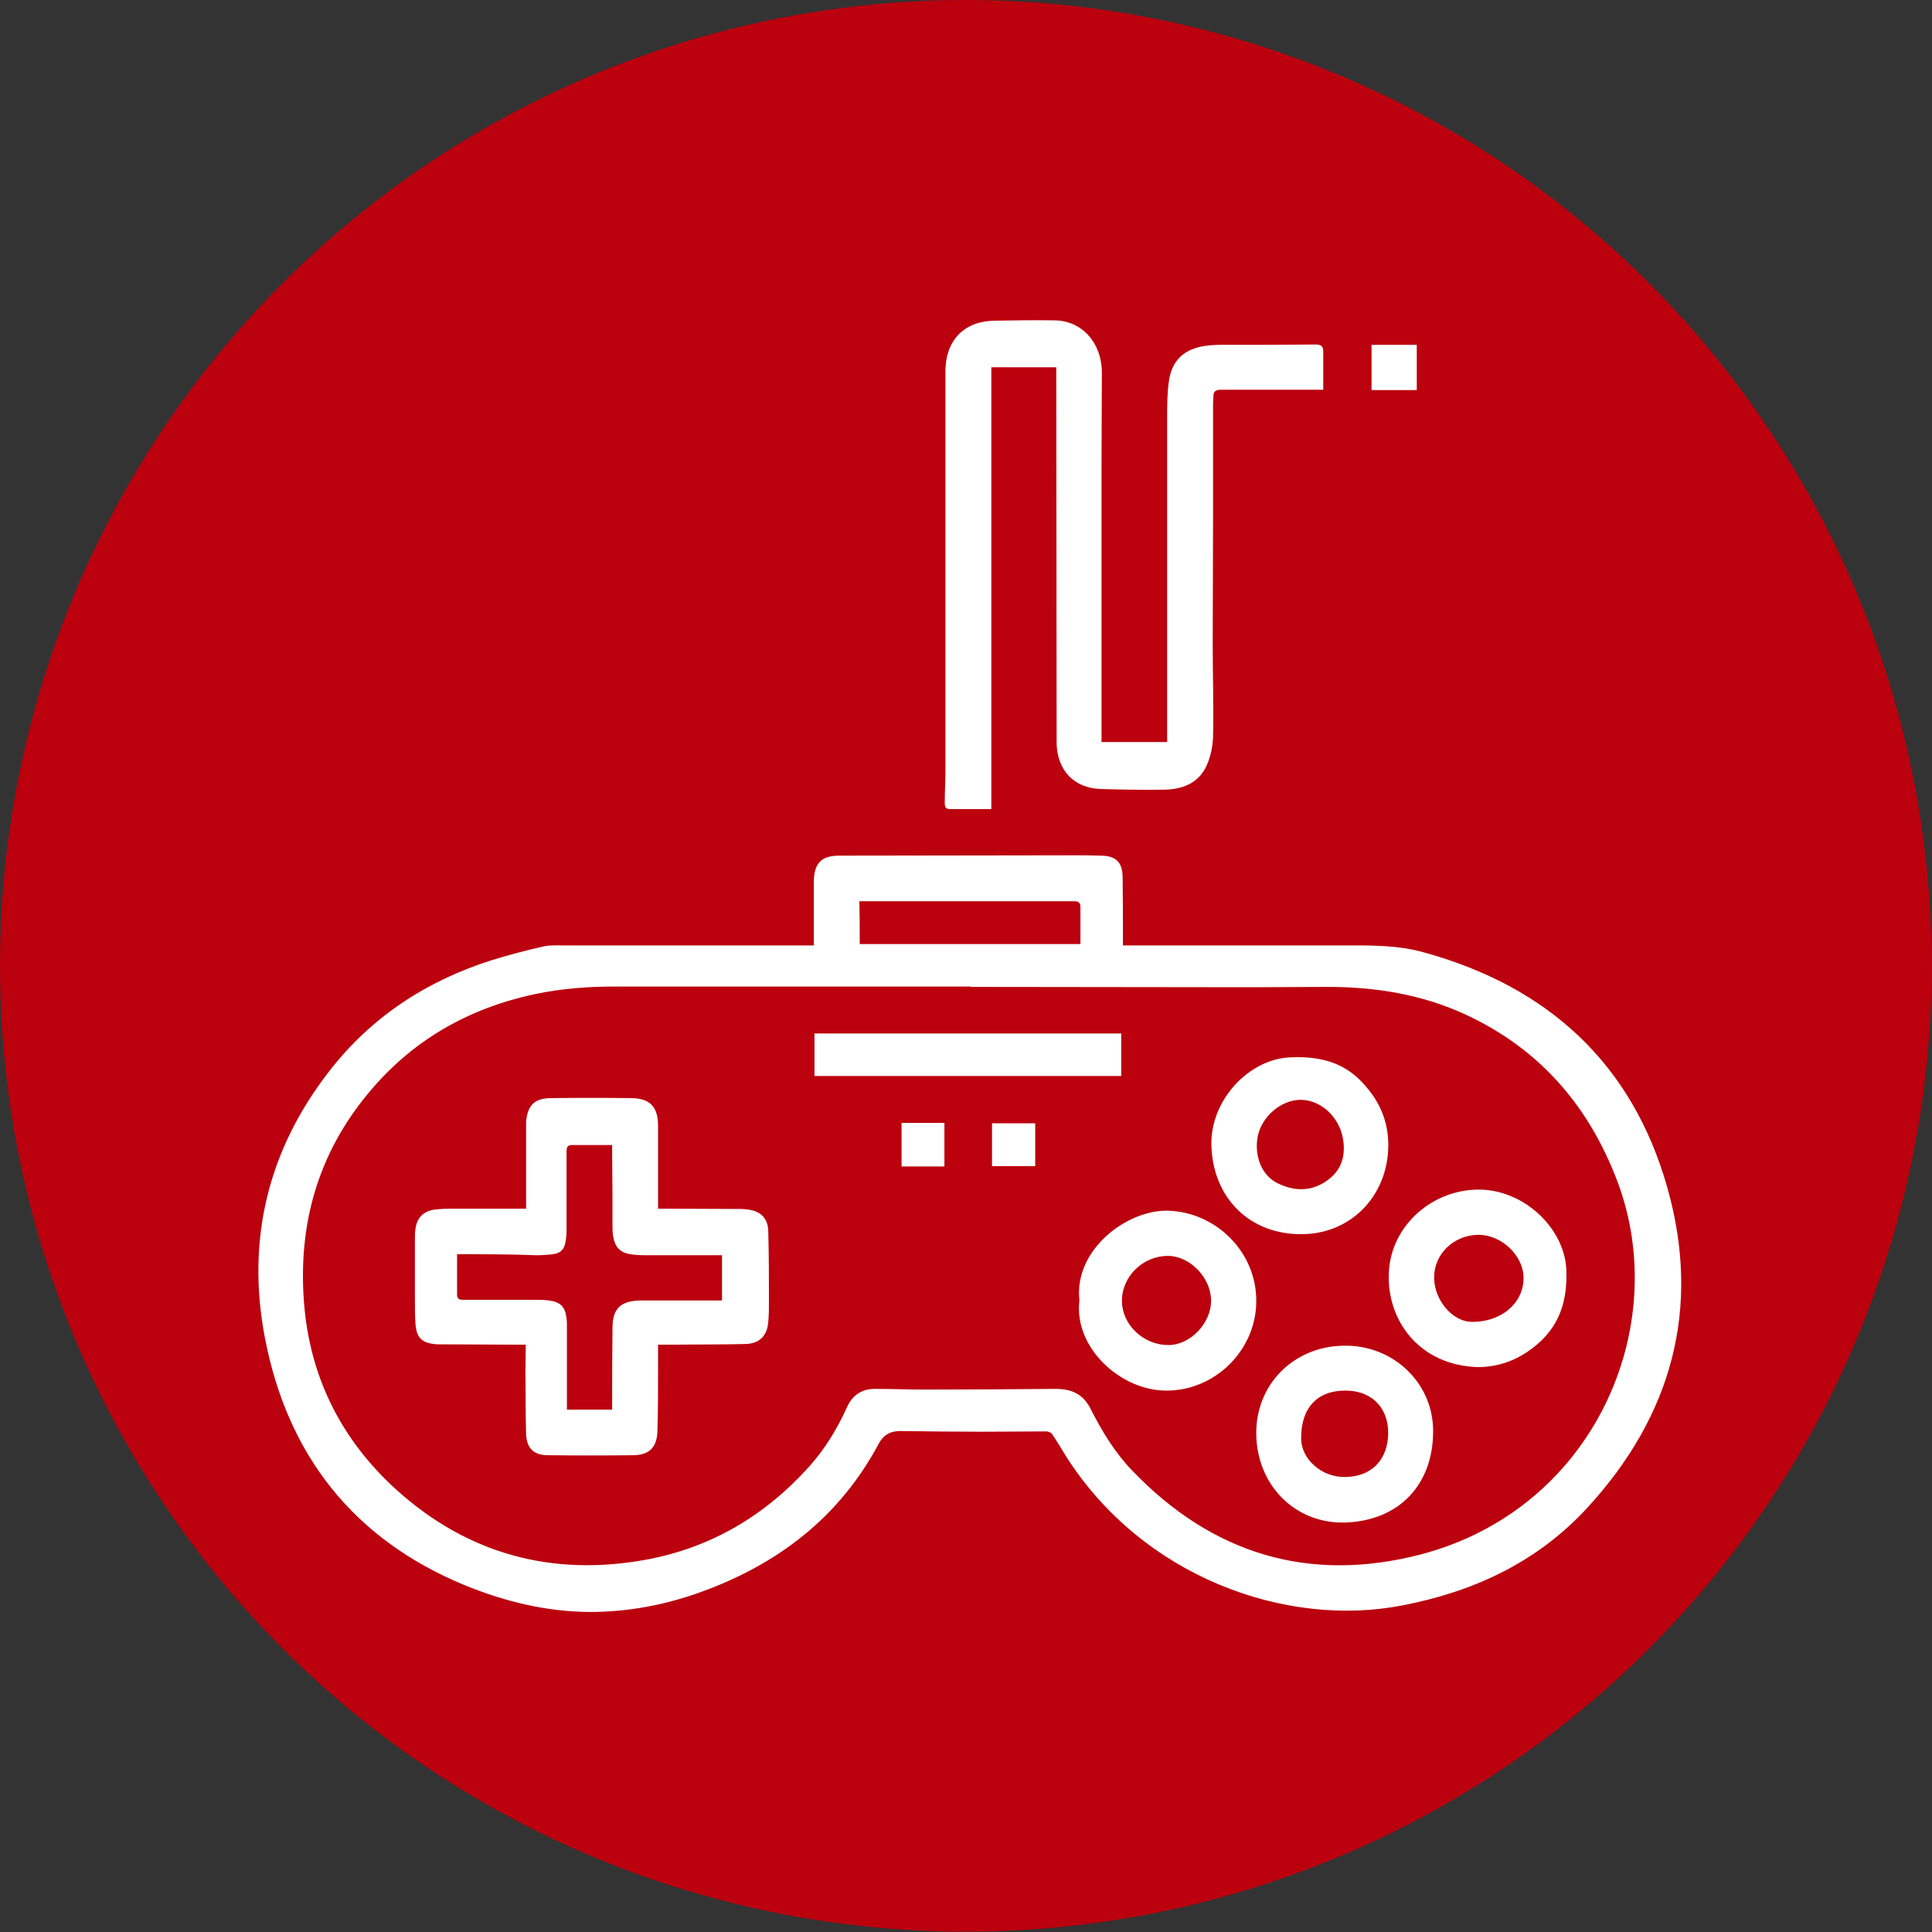 <?xml version="1.0" encoding="utf-8"?>
<!-- Generator: Adobe Illustrator 24.3.0, SVG Export Plug-In . SVG Version: 6.00 Build 0)  -->
<svg version="1.1" id="Layer_1" xmlns="http://www.w3.org/2000/svg" xmlns:xlink="http://www.w3.org/1999/xlink" x="0px" y="0px"
	 viewBox="0 0 568.1 568.1" style="enable-background:new 0 0 568.1 568.1;" xml:space="preserve">
<rect x="0" y="0" width="568.1" height="568.1" fill="#333333" stroke="none"/>
<style type="text/css">
	.st0{fill:#BB000E;}
	.st1{fill:#FFFFFF;}
</style>
<g>
	<circle class="st0" cx="284" cy="284" r="284"/>
	<path class="st1" d="M239.3,278c0-6,0-11.8,0-17.5c0-0.5,0-1.1,0-1.6c0.2-5.2,2.3-7.3,7.5-7.3c23,0,45.9-0.1,68.9-0.1
		c2.7,0,5.4,0,8.2,0.1c4.2,0.1,6.1,1.9,6.2,6.1c0.1,6,0.1,12.1,0.1,18.1c0,0.6,0,1.3,0,2.2c0.8,0,1.5,0,2.2,0c20.6,0,41.2,0,61.9,0
		c8.3,0,16.6-0.2,24.6,2.1c36.4,10.1,61.1,32.7,71.4,69.2c10,35.4,1.3,67-23.5,94c-14.6,15.9-33.1,24.6-54.1,28.7
		c-34.6,6.9-77-8.4-99.5-44.2c-1.3-2.1-2.5-4.2-3.9-6.2c-0.3-0.4-1.1-0.7-1.7-0.7c-6.3,0-12.6,0.1-18.9,0.1
		c-7.8,0-15.7-0.1-23.5-0.2c-3.1-0.1-5.3,0.9-6.8,3.7c-11.6,21.7-29.7,35.5-52.5,43.7c-10.5,3.8-21.4,5.8-32.6,5.8
		c-12.8-0.1-25-3.1-36.7-7.9c-32.7-13.5-52.1-38.3-58.7-72.7c-5.5-28.7,0.8-55.1,18.9-78.4c12.3-15.9,28.5-26.5,47.6-32.6
		c5.1-1.6,10.2-2.9,15.4-4.1c1.8-0.4,3.7-0.3,5.5-0.3c24,0,48,0,72,0C237.8,278,238.4,278,239.3,278z M285.5,290.2c0,0,0-0.1,0-0.1
		c-35,0-70.1,0-105.1,0c-7.7,0-15.4,0.6-23,2.2c-19.8,4.2-36.4,13.7-49.3,29.4c-14.7,17.8-20.5,38.5-18.7,61.4
		c1.7,21.9,11,40.3,27.1,54.9c21,19,45.9,25.7,73.6,20.6c18.9-3.5,34.8-12.9,47.7-27.2c4.7-5.2,8.3-11.1,11.2-17.5
		c1.6-3.6,4.3-5.5,8.3-5.5c5,0,9.9,0.2,14.8,0.2c12.8,0,25.6-0.1,38.3-0.2c4.7,0,8.1,1.5,10.3,5.9c3.3,6.5,7.1,12.8,12.2,18.1
		c23.5,24.5,51.9,33.2,84.8,24.7c50.9-13.3,74.1-66.7,57.9-109.7c-8.4-22.2-22.8-38.9-44.5-49c-12.9-6-26.6-8.2-40.7-8.2
		c-7.5,0-15,0.1-22.5,0.1C340.4,290.3,313,290.2,285.5,290.2z M252.8,277.6c21.8,0,43.4,0,64.9,0c0-3.7,0-7.3,0-10.9
		c0-1.4-0.7-1.7-2-1.7c-20.4,0-40.8,0-61.2,0c-0.6,0-1.1,0-1.8,0C252.8,269.3,252.8,273.4,252.8,277.6z"/>
	<path class="st1" d="M291.5,237.9c-4.2,0-8.2,0-12.3,0c-1.5,0-1.4-1.3-1.4-2.3c0-2.8,0.2-5.6,0.2-8.5c0-39.1,0-78.2,0-117.4
		c0-1.7,0.1-3.4,0.5-5c1.6-6.5,6.5-10.2,13.7-10.4c6-0.1,12-0.2,17.9-0.1c8,0.1,13.8,6.5,13.9,15.1c0,9.1-0.1,18.3-0.1,27.4
		c0,26.4,0,52.9,0,79.3c0,0.7,0,1.4,0,2.2c6.4,0,12.7,0,19.3,0c0-0.7,0-1.4,0-2.1c0-31.1,0-62.1,0-93.2c0-3.6,0-7.2,0.5-10.7
		c0.8-6.2,4.5-9.6,10.7-10.5c1.5-0.2,3-0.3,4.6-0.3c9.3,0,18.6,0,27.9-0.1c1.6,0,2.2,0.6,2.2,2c0,3.7,0,7.4,0,11.3
		c-0.5,0-1.1,0-1.7,0c-9.5,0-18.9,0-28.4,0c-1.5,0-2.2,0.5-2.2,1.9c-0.1,1.3-0.1,2.6-0.1,3.9c0,10.5,0,21,0,31.5
		c0,12.6-0.1,25.2-0.1,37.9c0,9,0.3,18,0.1,26.9c-0.1,2.8-0.7,5.7-1.8,8.2c-2.3,5.3-7,7.2-12.5,7.3c-6.2,0.1-12.5,0-18.8-0.2
		c-7.8-0.3-12.6-5.4-12.9-13.2c0-0.4,0-0.8,0-1.1c0-35.8-0.1-71.6-0.1-107.4c0-0.8,0-1.5,0-2.3c-6.4,0-12.7,0-19.1,0
		c0,21.7,0,43.3,0,64.9C291.5,194.5,291.5,216.1,291.5,237.9z"/>
	<rect x="403.3" y="101.4" class="st1" width="13.3" height="13.3"/>
	<path class="st1" d="M154.6,395.4c-0.8,0-1.5,0-2.1,0c-7.8,0-15.6-0.1-23.3-0.1c-0.5,0-1.1,0-1.6-0.1c-3.6-0.4-5.1-2-5.4-5.6
		c-0.2-2.4-0.2-4.9-0.2-7.3c0-6.1,0-12.2,0-18.3c0-0.9,0-1.8,0.2-2.8c0.4-3.1,2.3-5,5.4-5.5c1.6-0.2,3.2-0.3,4.9-0.3
		c6.8,0,13.5,0,20.2,0c0.6,0,1.2,0,2,0c0-0.8,0-1.4,0-2c0-7.3,0-14.6,0-21.9c0-0.5,0-1.1,0-1.6c0.4-4.9,2.5-7,7.4-7
		c7.8-0.1,15.5-0.1,23.3,0c5.7,0,8.1,2.5,8.1,8.2c0,7.4,0,14.8,0,22.2c0,0.6,0,1.3,0,2.1c0.8,0,1.5,0,2.1,0c7.5,0,15,0.1,22.5,0.1
		c0.7,0,1.4,0.1,2.1,0.2c3.5,0.5,5.6,2.6,5.7,6.2c0.2,7,0.2,13.9,0.2,20.9c0,2,0,3.9-0.2,5.9c-0.3,4.1-2.6,6.4-6.7,6.5
		c-7.2,0.2-14.4,0.1-21.5,0.2c-1.3,0-2.7,0-4.2,0c0,2.5,0,4.8,0,7.1c0,6.2,0,12.4-0.2,18.6c-0.2,4.5-2.4,6.7-6.9,6.8
		c-8.4,0.1-16.9,0.1-25.3,0c-4.1,0-6.2-2-6.4-6.1c-0.2-6-0.1-12-0.2-18C154.5,401.1,154.6,398.4,154.6,395.4z M134.4,368.8
		c0,4.1,0,8,0,11.9c0,1.2,0.6,1.5,1.7,1.5c6.9,0,13.8,0,20.7,0c1.6,0,3.2,0,4.7,0.2c3.4,0.5,4.7,1.9,5.1,5.3c0.1,0.7,0.1,1.3,0.1,2
		c0,7.7,0,15.3,0,23c0,0.6,0,1.2,0,1.8c4.5,0,8.9,0,13.3,0c0-0.7,0-1.3,0-1.9c0-7.3,0-14.7,0.1-22c0-5.8,2.3-8,8-8.2
		c0.1,0,0.2,0,0.3,0c7.4,0,14.8,0,22.2,0c0.6,0,1.2,0,1.7,0c0-4.6,0-8.9,0-13.3c-0.7,0-1.3,0-1.9,0c-7,0-13.9,0-20.9,0
		c-1.4,0-2.8-0.1-4.2-0.3c-2.8-0.5-4.3-1.9-4.9-4.7c-0.2-1-0.3-2-0.3-3.1c0-7.3,0-14.6-0.1-21.9c0-0.8,0-1.6,0-2.4
		c-4,0-7.9,0-11.8,0c-1.3,0-1.6,0.6-1.6,1.8c0,7.7,0,15.5,0,23.2c0,1.1-0.1,2.3-0.3,3.4c-0.4,2.3-1.4,3.4-3.7,3.7
		c-1.7,0.2-3.4,0.3-5,0.3C150,368.8,142.3,368.8,134.4,368.8z"/>
	<path class="st1" d="M317.4,382.4c-1.7-15,14.1-26.7,26-26.4c14.2,0.4,26.1,12.2,26,26.6c0,14.4-12.2,26.5-26.7,26.3
		C329.5,408.8,315.7,396.3,317.4,382.4z M356.1,382.4c0-6.7-6.2-13.1-12.7-13.1c-7.3,0-13.5,6-13.5,13.2c0,7,6.3,13,13.6,13
		C349.9,395.6,356.2,389.1,356.1,382.4z"/>
	<path class="st1" d="M356.2,336.5c-0.2-13.1,11.1-25.2,23.4-25.6c7.7-0.3,14.7,1.1,20.3,6.7c5,5,8,10.8,8.3,17.9
		c0.6,15.2-10.3,27.2-25.1,27.4C367.5,363.2,356.5,352.2,356.2,336.5z M382.4,323.4c-5.7,0-11.5,5-12.6,10.9
		c-1,5.7,1.2,11.3,5.8,13.6c4.7,2.3,9.5,2.6,14.1-0.4c4.3-2.8,6-6.8,5.3-12C394.2,328.9,388.7,323.4,382.4,323.4z"/>
	<path class="st1" d="M395.1,447.7c-14.4,0.2-25.5-11-25.7-26c-0.2-14.5,10.9-25.8,25.7-26c14.3-0.3,26,10.6,26.3,24.5
		C421.7,436.5,411.3,447.4,395.1,447.7z M408.2,421.2c-0.1-7.5-5-12.3-12.6-12.3c-8.4,0-13.1,5.2-13,14.2c0.1,6,6,11.2,12.6,11.2
		C403.2,434.4,408.2,429.3,408.2,421.2z"/>
	<path class="st1" d="M434.8,402c-17.6-0.4-27.2-14-26.4-28c0.7-13.8,13-24.4,26.8-24.2c13.3,0.2,25.2,11.8,25.4,24.1
		c0.2,8.1-1.7,15-7.7,20.6C447.7,399.3,441.7,401.9,434.8,402z M421.7,375.6c0,6.7,5.4,13.1,11.2,13.1c8.6,0,15.1-5.5,15.1-12.9
		c0-6.6-6.5-12.8-13.4-12.7C427.4,363.2,421.7,368.8,421.7,375.6z"/>
	<path class="st1" d="M239.5,316.4c0-4.2,0-8.2,0-12.5c29.9,0,60,0,90.2,0c0,4.1,0,8.3,0,12.5C299.8,316.4,269.8,316.4,239.5,316.4z
		"/>
	<path class="st1" d="M304.4,342.9c-4.1,0-8.3,0-12.7,0c0-4.2,0-8.3,0-12.6c4.1,0,8.2,0,12.7,0C304.4,334.5,304.4,338.6,304.4,342.9
		z"/>
	<path class="st1" d="M265.1,330.2c4.2,0,8.4,0,12.6,0c0,4.2,0,8.4,0,12.8c-4.2,0-8.3,0-12.6,0C265.1,338.7,265.1,334.6,265.1,330.2
		z"/>
</g>
</svg>
